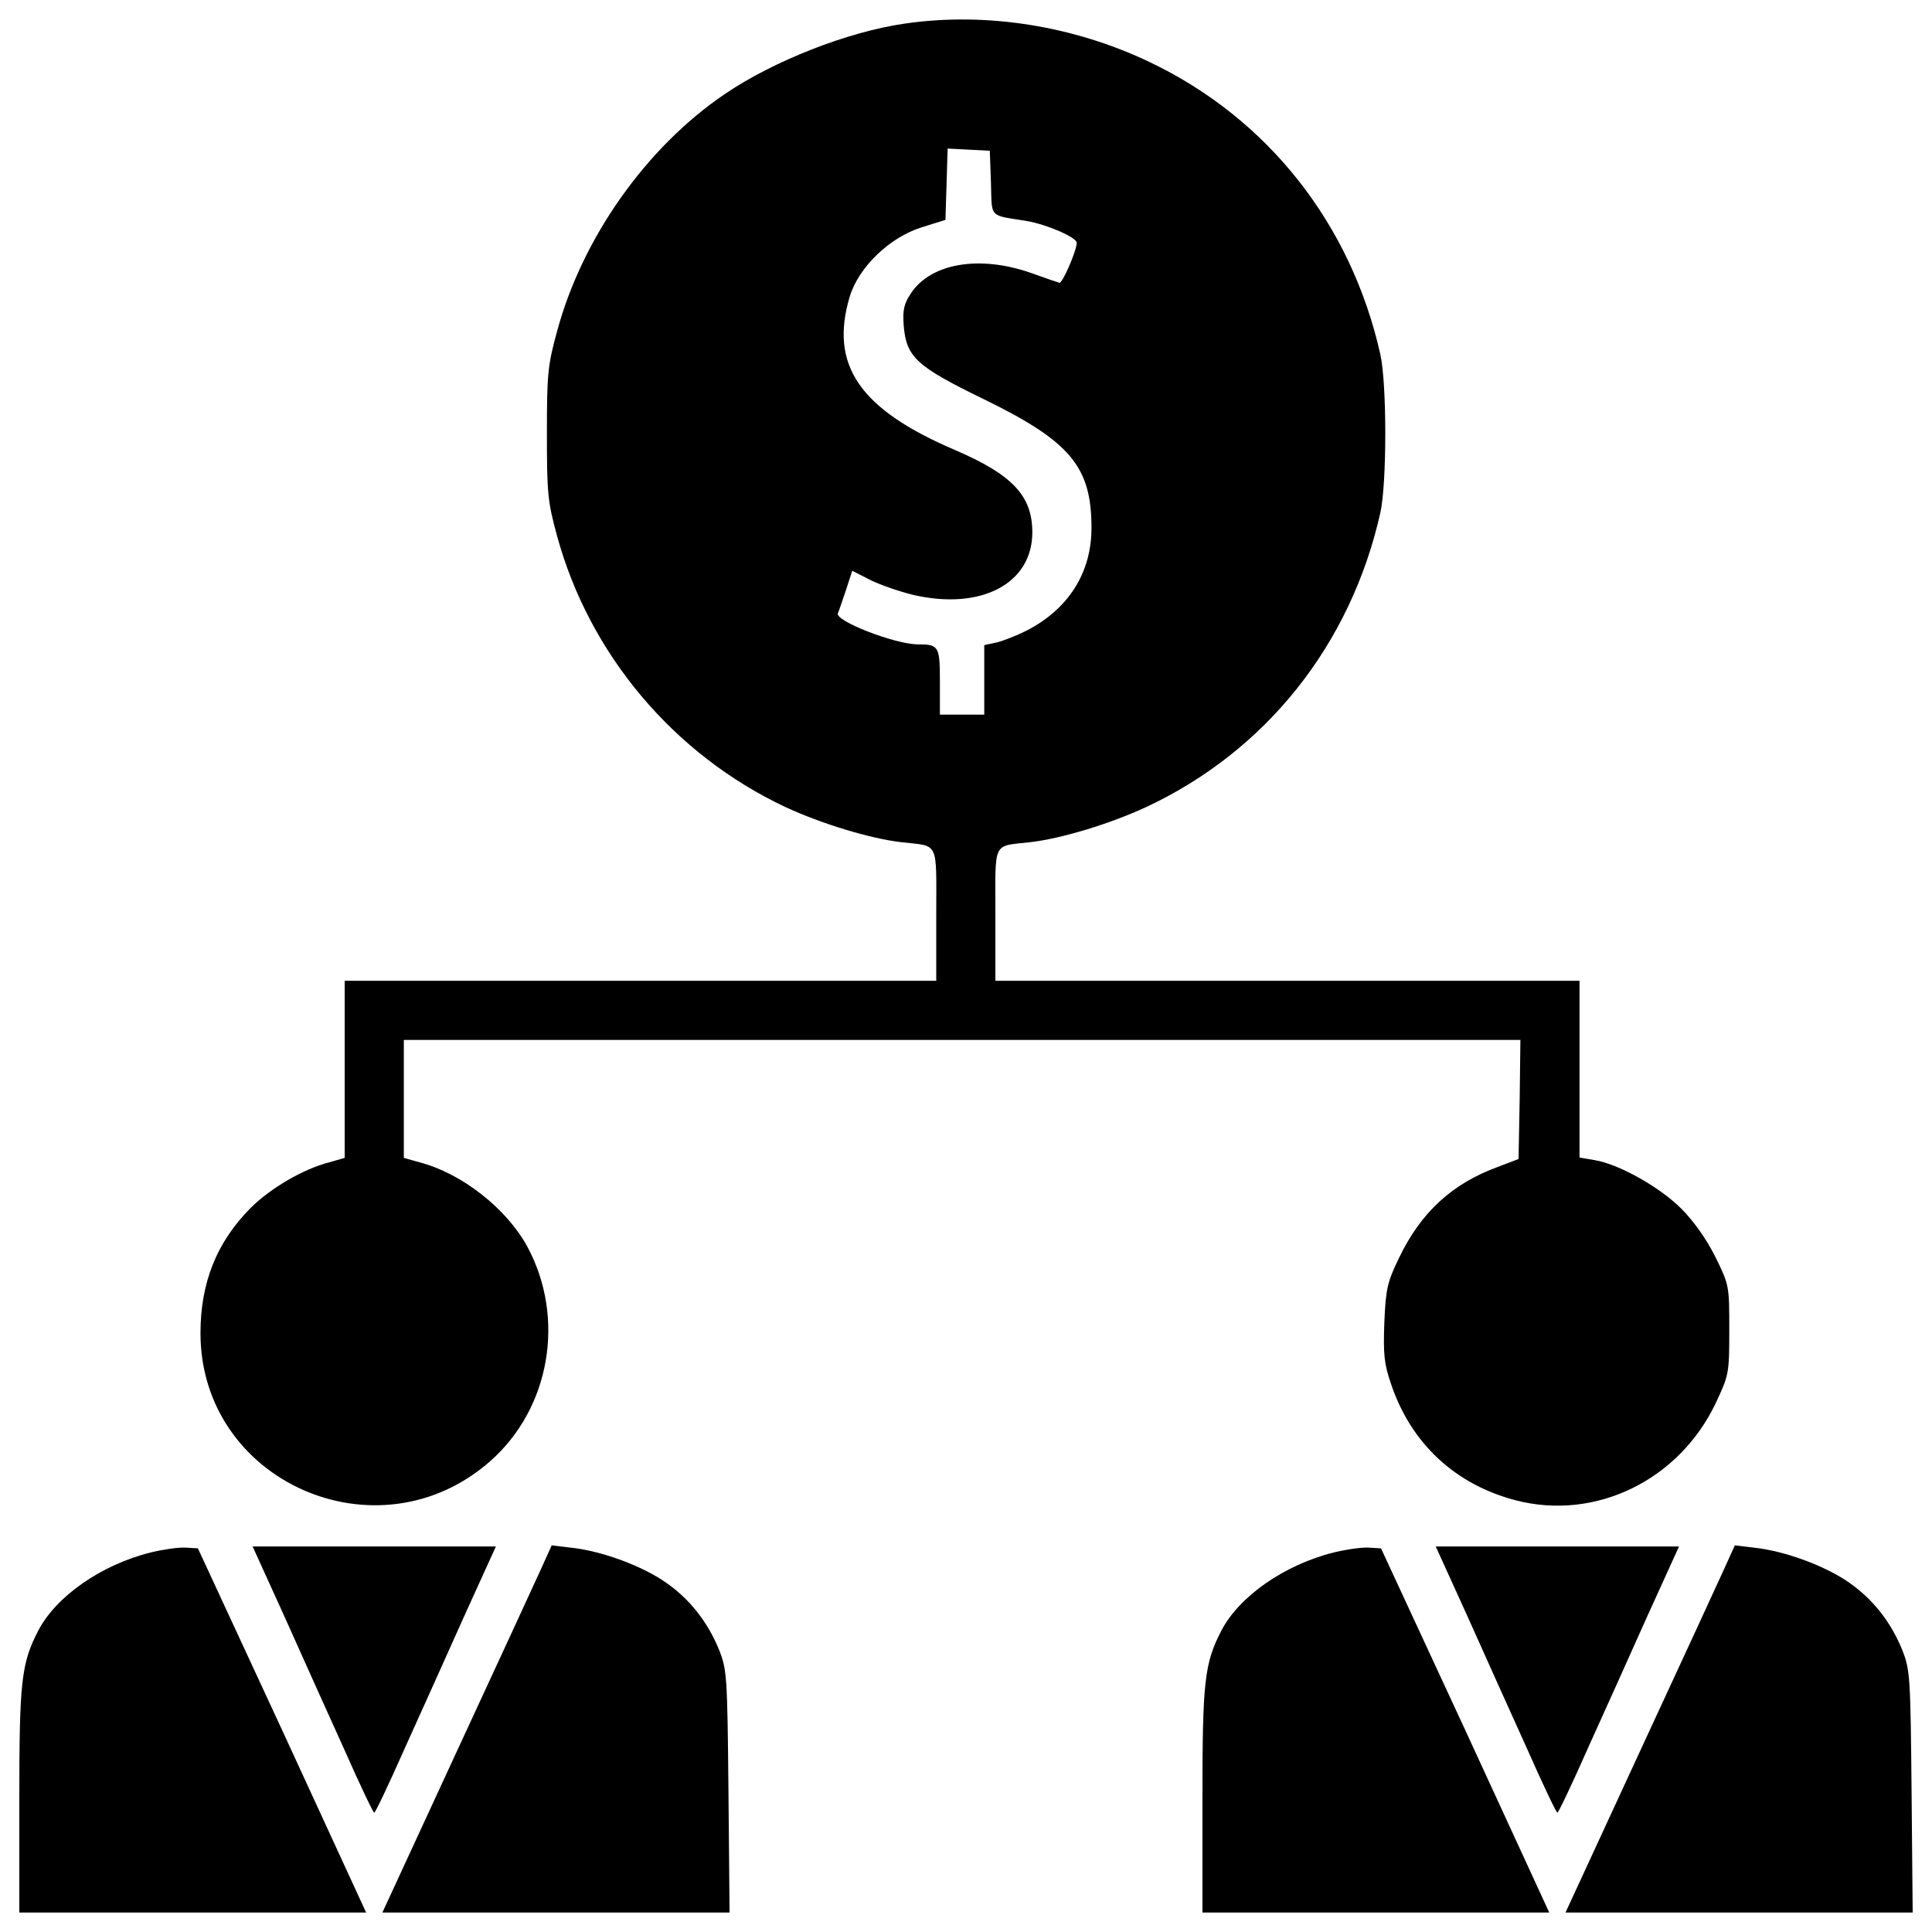 <?xml version="1.0" encoding="utf-8"?>
<!-- Svg Vector Icons : http://www.onlinewebfonts.com/icon -->
<!DOCTYPE svg PUBLIC "-//W3C//DTD SVG 1.1//EN" "http://www.w3.org/Graphics/SVG/1.1/DTD/svg11.dtd">
<svg version="1.1" xmlns="http://www.w3.org/2000/svg" xmlns:xlink="http://www.w3.org/1999/xlink" x="0px" y="0px" viewBox="0 0 1000 1000" enable-background="new 0 0 1000 1000" xml:space="preserve">
<g><g transform="translate(0,512) scale(0.1,-0.1)"><path d="M4683.3,4997.9c-294.7-42.1-679.4-193.3-930.1-363.6c-407.6-275.6-740.6-746.3-870.7-1232.4c-47.8-174.1-51.7-222-51.7-526.3c0-304.3,3.8-352.1,51.7-526.3c166.5-614.3,604.7-1134.8,1182.7-1406.6c185.6-86.1,436.3-162.7,599-181.8c199-23,181.8,13.4,181.8-375.1V43.4H3315H1784v-459.3v-457.4l-80.4-23c-134-34.4-304.3-134-407.6-237.3c-174.1-176.1-258.3-384.7-258.3-646.8c0-769.3,918.6-1175,1500.3-662.1c310,273.7,390.4,740.6,191.4,1109.9c-107.2,197.1-338.7,378.9-556.9,436.3l-82.3,23V-569v306.2h2889.7h2889.7l-3.8-308.1L7860-879l-105.3-40.2c-237.3-86.1-400-235.4-512.9-470.8c-61.2-126.3-68.9-160.7-76.5-334.9c-5.7-162.7-1.9-212.4,34.4-317.7c103.3-308.1,331.1-520.5,644.9-602.8c411.4-107.2,843.9,101.4,1035.3,501.4c68.9,147.3,70.8,153.1,70.8,380.8c0,227.7,0,231.6-72.7,378.9c-45.9,91.9-112.9,185.6-176.1,248.8c-111,111-321.5,229.6-447.8,250.7l-78.5,13.4V-414V43.4H6664H5152.1v342.5c0,388.5-17.2,352.1,181.8,375.1c162.7,19.1,413.3,95.7,599,181.8c621.9,290.9,1058.3,842,1211.4,1521.4c34.5,151.2,34.5,671.7,0,822.9c-151.2,673.6-581.7,1219-1190.3,1509.9C5559.8,4986.4,5104.3,5059.2,4683.3,4997.9z M5129.2,4173.1c5.7-185.6-13.4-164.6,185.6-197.1c101.4-17.2,258.3-84.2,258.3-112.9c0-40.2-74.6-212.4-90-206.7c-7.6,1.9-74.6,24.9-149.3,51.7c-264.1,91.9-514.8,49.8-618.1-105.3c-36.4-53.6-44-86.1-38.3-166.5c13.4-164.6,65.1-212.4,411.4-380.8c451.6-220.1,560.7-350.2,560.7-667.9c0-233.5-120.6-422.9-340.6-533.9c-49.8-24.9-118.7-51.7-151.2-59.3l-63.2-13.4v-179.9v-179.9h-114.8h-114.8v170.3c0,183.7-5.7,193.3-112.9,193.3c-120.6,0-432.5,122.5-415.3,160.8c5.7,11.5,23,65.1,42.1,120.6l32.5,99.5l93.8-47.8c49.8-24.9,149.3-59.3,220.1-76.6c352.1-82.3,618.1,57.4,618.1,323.4c0,189.5-103.3,298.5-401.9,426.8c-491.8,210.5-648.7,438.2-543.5,792.3c45.9,153.1,206.7,308.1,373.2,359.8l122.5,38.3l5.7,183.7l5.7,185.6l109.1-5.8l109.1-5.7L5129.2,4173.1z"/><path d="M781.3-2915.2c-256.4-63.2-491.8-227.7-583.7-405.7c-88-170.3-97.6-264.1-97.6-878.4v-579.8h897.5H1895l-434.4,943.4l-436.3,941.5l-65.1,3.8C922.9-2888.4,844.4-2899.9,781.3-2915.2z"/><path d="M1470.2-3242.4c88-197.1,227.7-507.1,310-688.9c80.4-181.8,151.2-331.1,156.9-331.1s76.5,149.3,156.9,331.1c82.3,181.8,222,491.8,310,688.9l162.7,357.9h-629.6h-629.6L1470.2-3242.4z"/><path d="M2800.2-3001.3c-30.6-67-227.7-495.7-438.2-949.2l-382.7-828.6h899.4h897.5l-5.7,627.7c-5.7,599-7.7,629.6-49.8,734.9c-59.3,143.5-151.2,260.3-275.6,346.4c-120.6,84.2-327.2,160.8-480.3,178l-109.1,13.4L2800.2-3001.3z"/><path d="M6905.1-2915.2c-256.4-63.2-491.8-227.7-583.7-405.7c-88-170.3-97.6-264.1-97.6-878.4v-579.8h897.5h897.5l-434.4,943.4l-436.3,941.5l-65,3.8C7046.7-2888.4,6968.2-2899.9,6905.1-2915.2z"/><path d="M7594-3242.4c88-197.1,227.7-507.1,310-688.9c80.4-181.8,151.2-331.1,156.9-331.1c5.7,0,76.6,149.3,156.9,331.1c82.3,181.8,222,491.8,310,688.9l162.7,357.9h-629.6h-629.6L7594-3242.4z"/><path d="M8924-3001.3c-30.6-67-227.7-495.7-438.2-949.2l-382.7-828.6h899.4H9900l-5.7,627.7c-5.7,599-7.6,629.6-49.8,734.9c-59.3,143.5-151.2,260.3-275.6,346.4c-120.6,84.2-327.2,160.8-480.3,178l-109.1,13.4L8924-3001.3z"/></g></g>
</svg>